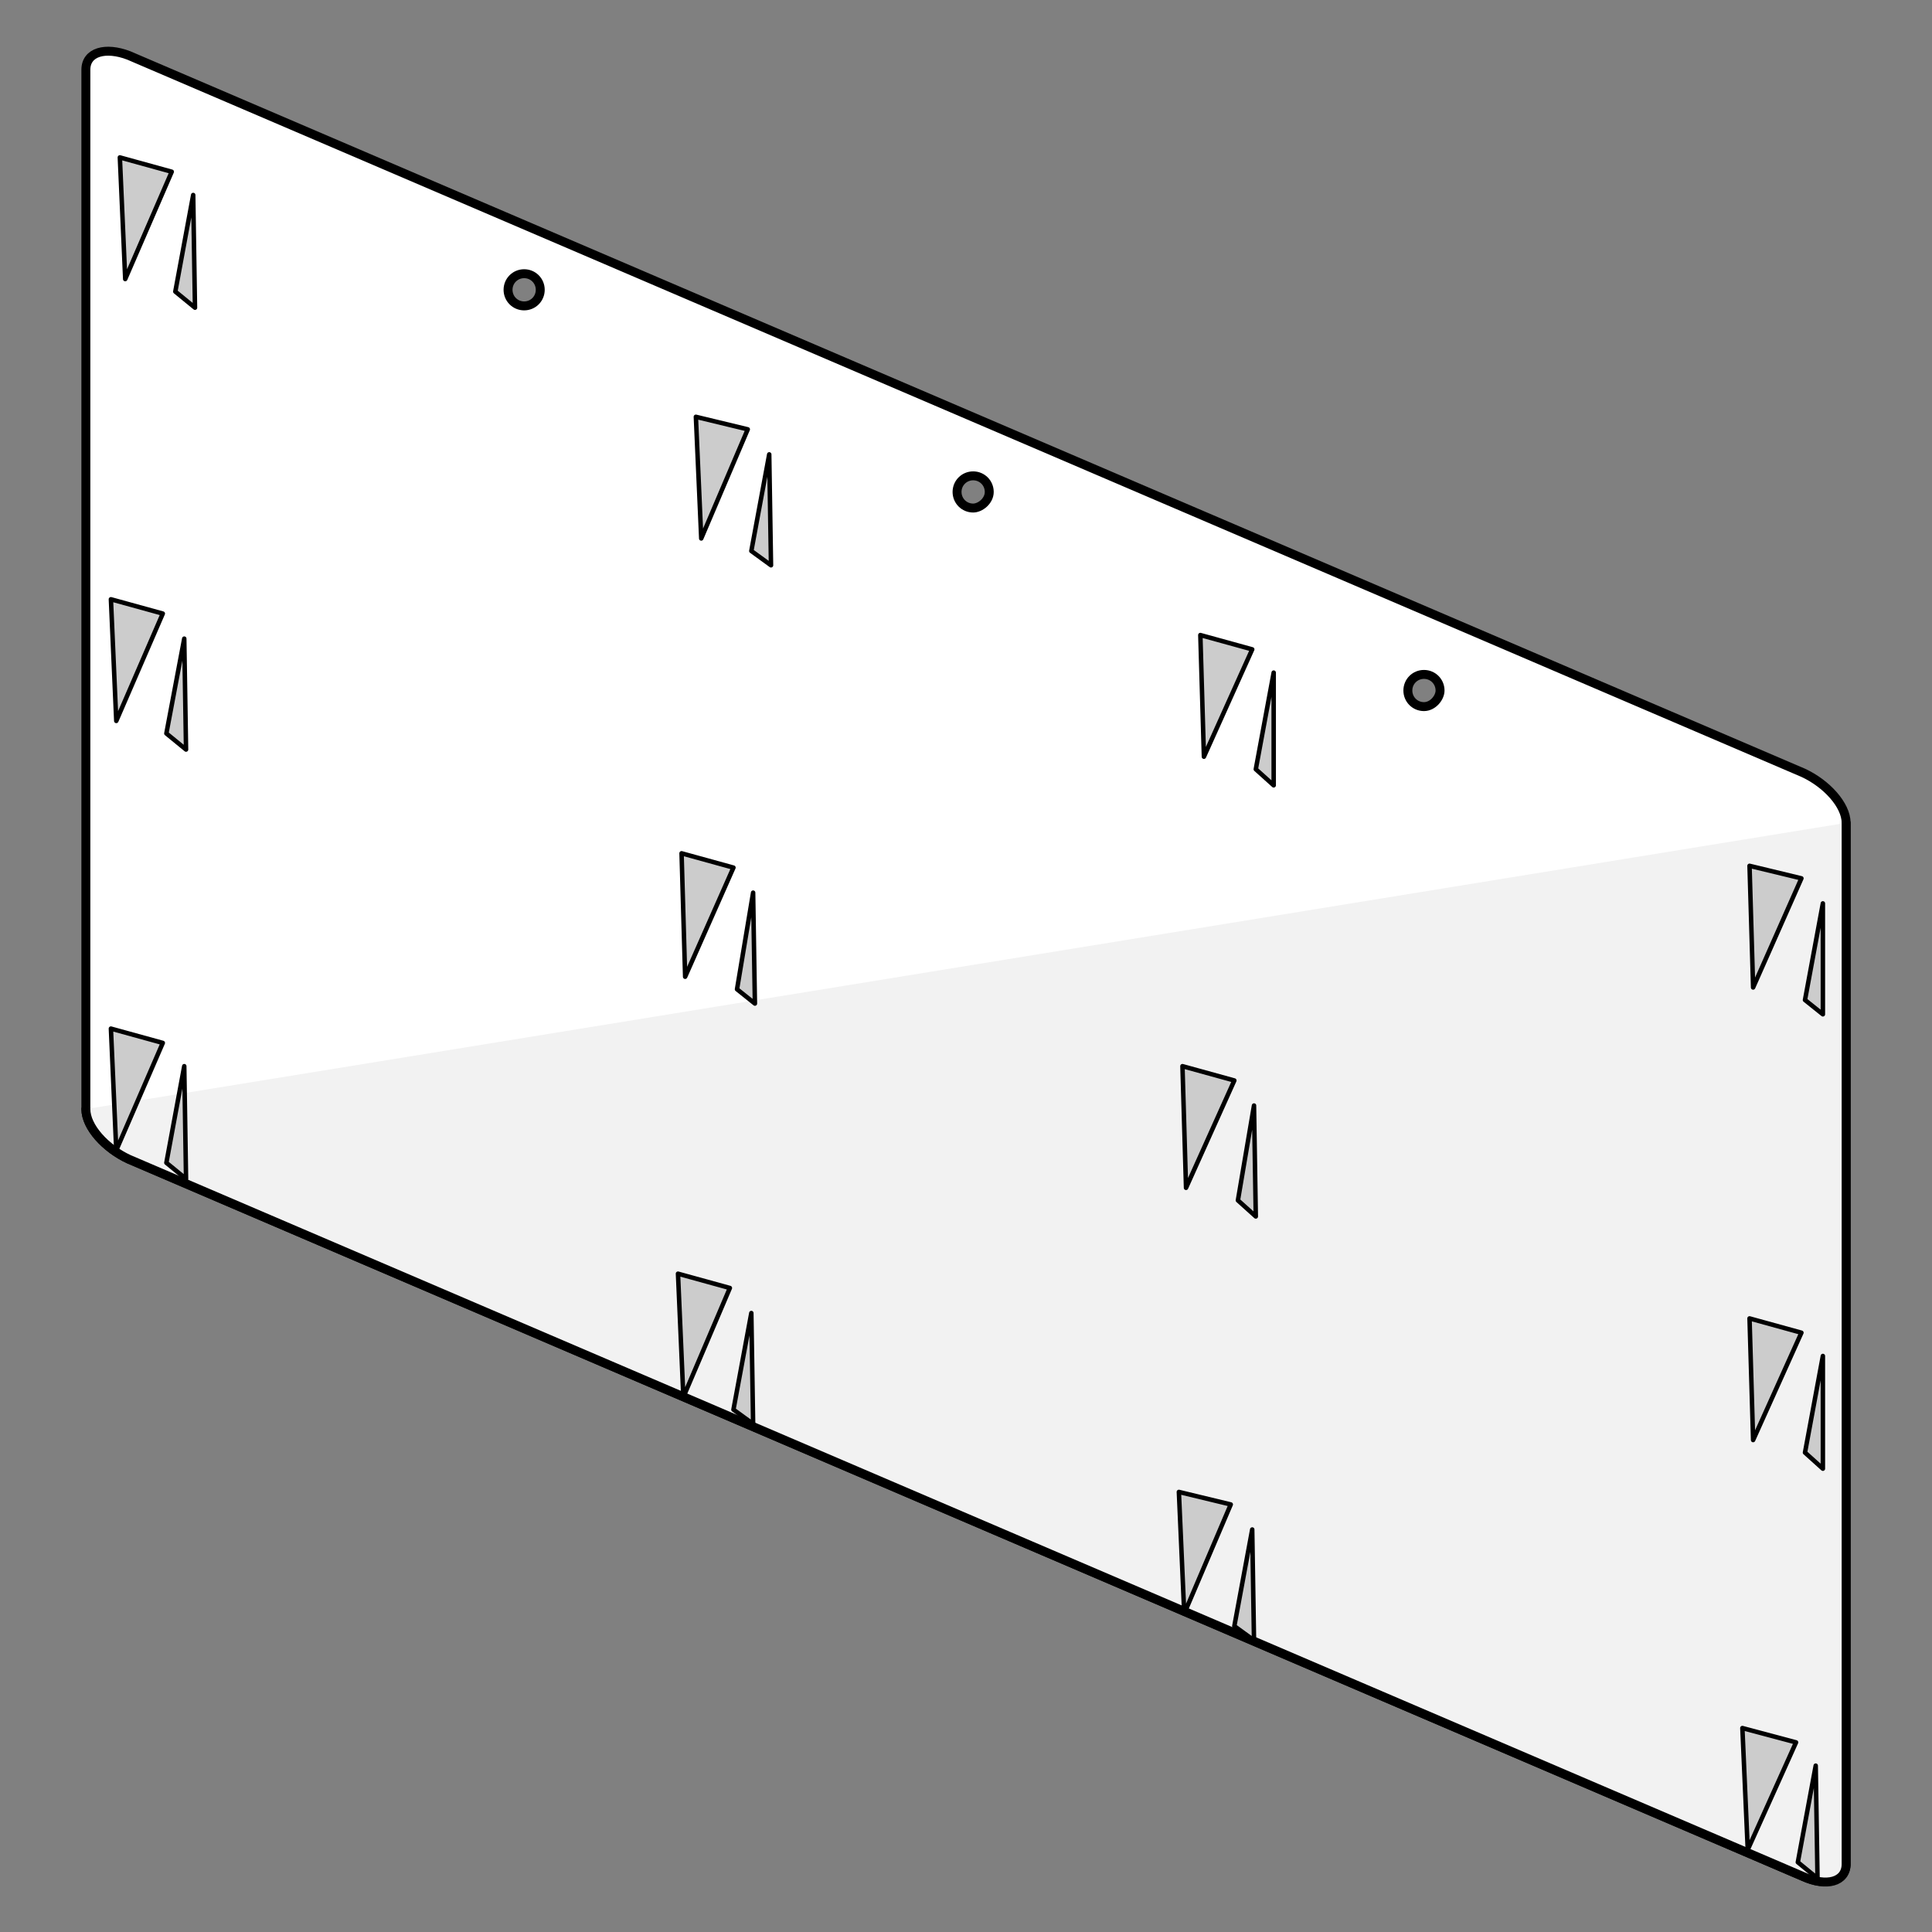 <?xml version="1.0" encoding="utf-8"?>
<!-- Generator: Adobe Illustrator 21.1.0, SVG Export Plug-In . SVG Version: 6.00 Build 0)  -->
<svg version="1.1" id="Layer_1" xmlns="http://www.w3.org/2000/svg" xmlns:xlink="http://www.w3.org/1999/xlink" x="0px" y="0px"
	 width="108px" height="108px" viewBox="0 0 108 108" style="enable-background:new 0 0 108 108;" xml:space="preserve">
<rect x="0" y="0" width="108" height="108" fill="#808080" stroke="none"/>
<style type="text/css">
	.st0{fill:#FFFFFF;stroke:#000000;stroke-width:0.5;stroke-linecap:round;stroke-linejoin:round;stroke-miterlimit:10;}
	.st1{fill:#F2F2F2;stroke:#000000;stroke-width:0.5;stroke-linecap:round;stroke-linejoin:round;stroke-miterlimit:10;}
	.st2{fill:#CCCCCC;stroke:#000000;stroke-width:0.25;stroke-linecap:round;stroke-linejoin:round;stroke-miterlimit:10;}
</style>
<g>
	<path class="st0" d="M100.8,43.2L7.2,3.1C5.9,2.6,4.8,2.9,4.8,3.9V62c0,1,1.1,2.2,2.4,2.8l93.6,40.1c1.3,0.6,2.4,0.2,2.4-0.7V46
		C103.2,45,102.1,43.8,100.8,43.2z M29.3,17.1c-0.5,0-0.9-0.4-0.9-0.9c0-0.5,0.4-0.9,0.9-0.9c0.5,0,0.9,0.4,0.9,0.9
		C30.2,16.7,29.8,17.1,29.3,17.1z M54.4,28.4c-0.5,0-0.9-0.4-0.9-0.9s0.4-0.9,0.9-0.9c0.5,0,0.9,0.4,0.9,0.9S54.8,28.4,54.4,28.4z
		 M79.6,39.5c-0.5,0-0.9-0.4-0.9-0.9c0-0.5,0.4-0.9,0.9-0.9c0.5,0,0.9,0.4,0.9,0.9C80.5,39,80.1,39.5,79.6,39.5z"/>
	<path class="st1" d="M103.2,46l0,58.2c0,1-1.1,1.3-2.4,0.7L7.2,64.8C5.9,64.2,4.8,63,4.8,62"/>
	<g>
		<g>
			<polygon class="st2" points="66.1,59.6 69,60.4 66.3,66.4 			"/>
			<polygon class="st2" points="69.2,67.1 70.2,68 70.1,61.8 			"/>
		</g>
		<g>
			<polygon class="st2" points="6.7,8.8 9.6,9.6 7,15.6 			"/>
			<polygon class="st2" points="9.8,16.3 10.9,17.2 10.8,10.9 			"/>
		</g>
		<g>
			<polygon class="st2" points="38.9,23.3 41.8,24 39.2,30.1 			"/>
			<polygon class="st2" points="42,30.8 43.1,31.6 43,25.4 			"/>
		</g>
		<g>
			<polygon class="st2" points="67.1,35.5 70,36.3 67.3,42.3 			"/>
			<polygon class="st2" points="70.2,43 71.2,43.9 71.2,37.6 			"/>
		</g>
		<g>
			<polygon class="st2" points="97.8,48.4 100.7,49.1 98,55.2 			"/>
			<polygon class="st2" points="100.9,55.9 101.9,56.7 101.9,50.5 			"/>
		</g>
		<g>
			<polygon class="st2" points="97.8,73.7 100.7,74.5 98,80.5 			"/>
			<polygon class="st2" points="100.9,81.2 101.9,82.1 101.9,75.8 			"/>
		</g>
		<g>
			<polygon class="st2" points="38.1,47.7 41,48.5 38.3,54.6 			"/>
			<polygon class="st2" points="41.2,55.3 42.2,56.1 42.1,49.9 			"/>
		</g>
		<g>
			<polygon class="st2" points="6.2,33.5 9.1,34.3 6.5,40.3 			"/>
			<polygon class="st2" points="9.3,41 10.4,41.9 10.3,35.7 			"/>
		</g>
		<g>
			<polygon class="st2" points="6.2,57.5 9.1,58.3 6.5,64.3 			"/>
			<polygon class="st2" points="9.3,65 10.4,65.9 10.3,59.6 			"/>
		</g>
		<g>
			<polygon class="st2" points="37.9,71.2 40.8,72 38.2,78.1 			"/>
			<polygon class="st2" points="41,78.8 42.1,79.6 42,73.4 			"/>
		</g>
		<g>
			<polygon class="st2" points="65.9,83.4 68.8,84.1 66.2,90.2 			"/>
			<polygon class="st2" points="69,90.9 70.1,91.7 70,85.5 			"/>
		</g>
		<g>
			<polygon class="st2" points="97.4,96.6 100.4,97.4 97.7,103.4 			"/>
			<polygon class="st2" points="100.5,104.1 101.6,105 101.5,98.7 			"/>
		</g>
	</g>
</g>
</svg>
